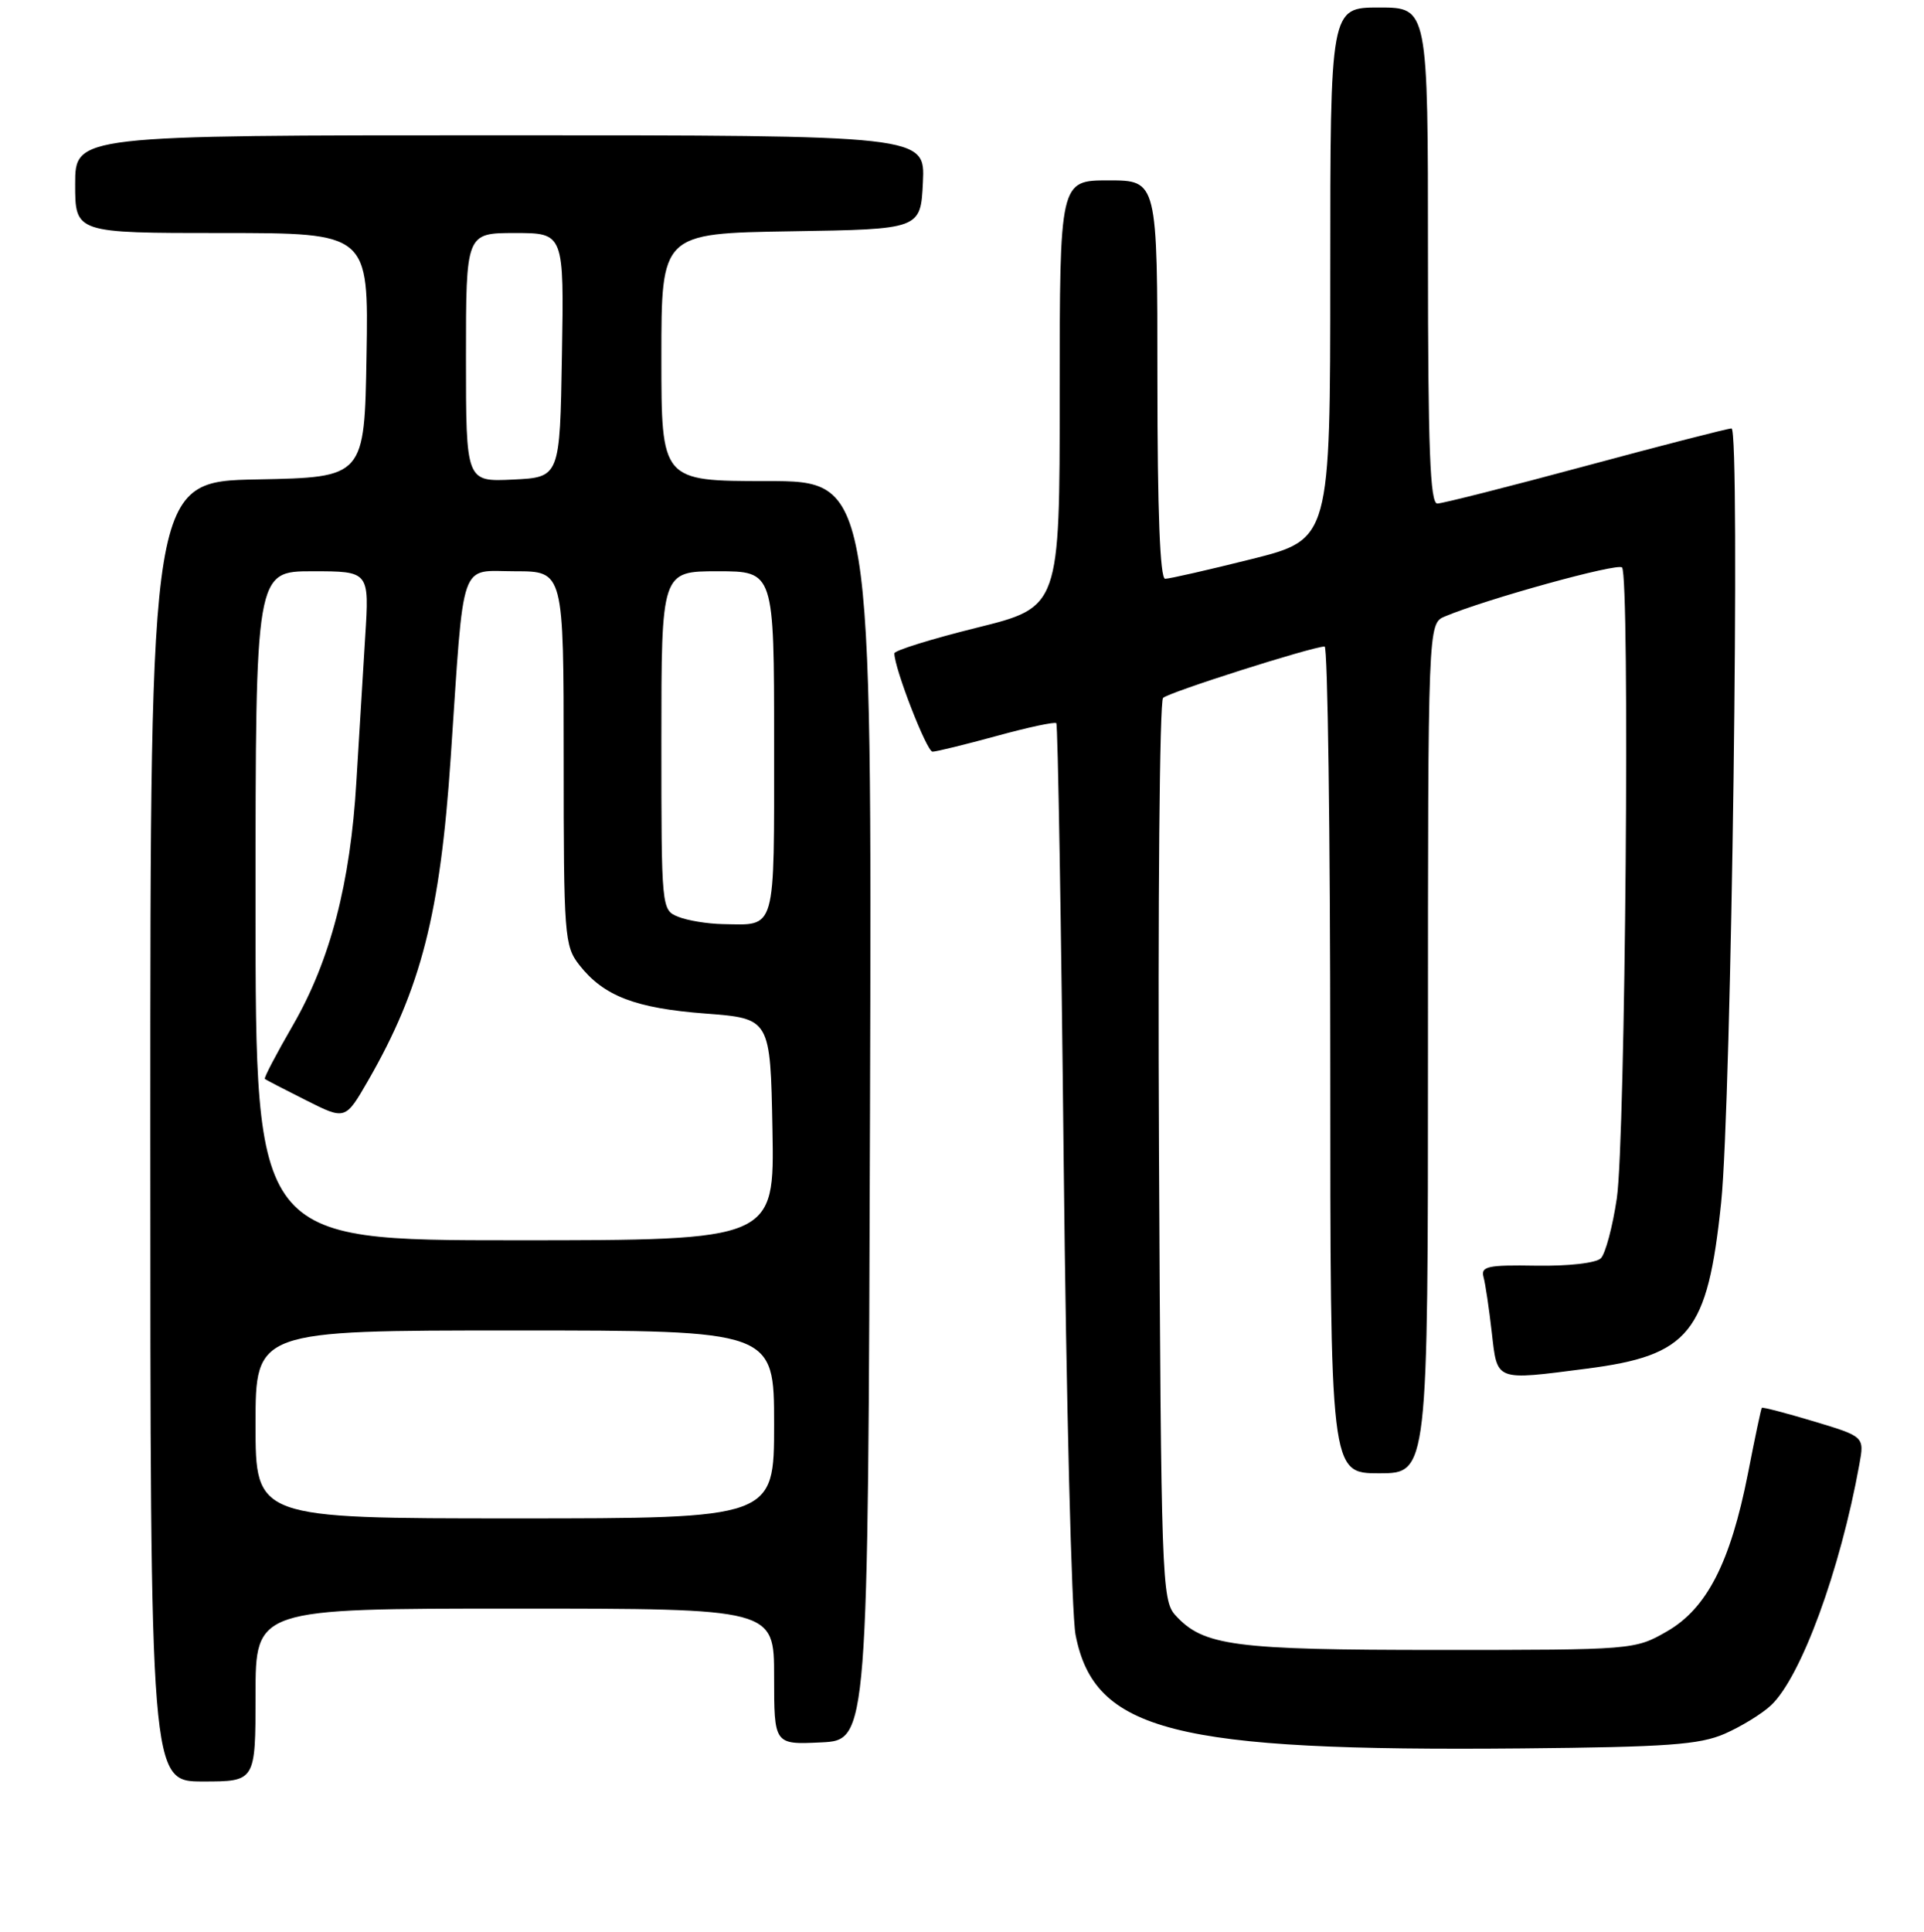 <?xml version="1.0" encoding="UTF-8" standalone="no"?>
<!DOCTYPE svg PUBLIC "-//W3C//DTD SVG 1.1//EN" "http://www.w3.org/Graphics/SVG/1.1/DTD/svg11.dtd" >
<svg xmlns="http://www.w3.org/2000/svg" xmlns:xlink="http://www.w3.org/1999/xlink" version="1.1" viewBox="0 0 256 257">
 <g >
 <path fill="currentColor"
d=" M 34.00 225.50 C 34.00 214.00 34.00 214.00 68.50 214.00 C 103.00 214.00 103.00 214.00 103.00 223.05 C 103.00 232.10 103.00 232.10 109.25 231.80 C 115.50 231.50 115.50 231.50 115.76 147.75 C 116.01 64.00 116.01 64.00 102.01 64.00 C 88.00 64.00 88.00 64.00 88.00 47.52 C 88.00 31.05 88.00 31.05 105.25 30.77 C 122.50 30.50 122.50 30.50 122.80 24.25 C 123.10 18.00 123.10 18.00 66.55 18.00 C 10.00 18.00 10.00 18.00 10.00 24.50 C 10.00 31.00 10.00 31.00 29.52 31.00 C 49.05 31.00 49.05 31.00 48.77 47.25 C 48.50 63.50 48.50 63.50 34.25 63.78 C 20.00 64.05 20.00 64.05 20.00 150.53 C 20.00 237.00 20.00 237.00 27.00 237.00 C 34.00 237.00 34.00 237.00 34.00 225.50 Z  M 229.49 230.65 C 231.68 229.69 234.45 227.99 235.64 226.87 C 239.64 223.11 244.86 208.88 247.40 194.81 C 248.07 191.12 248.07 191.12 241.33 189.09 C 237.63 187.98 234.52 187.17 234.42 187.29 C 234.32 187.40 233.49 191.32 232.58 196.00 C 230.24 207.88 227.11 214.00 221.77 217.05 C 217.54 219.48 217.25 219.50 191.50 219.50 C 164.09 219.50 160.10 218.97 156.37 214.86 C 154.59 212.90 154.49 209.79 154.21 153.23 C 154.05 120.48 154.29 93.31 154.75 92.85 C 155.50 92.10 174.55 86.04 176.25 86.01 C 176.66 86.01 177.00 110.75 177.00 141.00 C 177.00 196.00 177.00 196.00 183.50 196.00 C 190.00 196.00 190.00 196.00 190.00 139.48 C 190.00 82.96 190.00 82.96 192.25 82.01 C 197.77 79.69 215.20 74.87 215.82 75.49 C 216.89 76.56 216.27 151.69 215.13 159.40 C 214.57 163.19 213.61 166.79 213.00 167.40 C 212.36 168.03 208.70 168.45 204.41 168.38 C 197.97 168.27 197.01 168.47 197.39 169.88 C 197.64 170.77 198.13 174.09 198.49 177.25 C 199.24 183.81 198.85 183.66 211.11 182.08 C 224.80 180.32 227.20 177.35 229.01 160.00 C 230.38 146.86 231.58 57.00 230.39 57.00 C 229.88 57.00 221.14 59.25 210.98 61.99 C 200.82 64.73 191.94 66.98 191.25 66.99 C 190.28 67.00 190.00 59.74 190.00 34.00 C 190.00 1.00 190.00 1.00 183.50 1.00 C 177.00 1.00 177.00 1.00 177.00 36.38 C 177.00 71.75 177.00 71.75 166.53 74.38 C 160.77 75.82 155.60 77.00 155.03 77.00 C 154.35 77.00 154.00 68.02 154.00 50.50 C 154.00 24.00 154.00 24.00 147.50 24.00 C 141.00 24.00 141.00 24.00 141.00 52.39 C 141.00 80.77 141.00 80.77 130.00 83.50 C 123.95 85.00 119.00 86.54 119.00 86.92 C 119.00 88.90 123.31 100.00 124.08 100.00 C 124.57 100.00 128.40 99.06 132.57 97.92 C 136.75 96.77 140.34 96.00 140.55 96.21 C 140.75 96.42 141.20 122.67 141.53 154.55 C 141.87 186.42 142.58 214.74 143.11 217.49 C 145.61 230.34 156.17 233.02 202.50 232.60 C 221.86 232.42 226.13 232.11 229.49 230.65 Z  M 34.00 189.50 C 34.00 177.00 34.00 177.00 68.50 177.00 C 103.00 177.00 103.00 177.00 103.00 189.50 C 103.00 202.00 103.00 202.00 68.50 202.00 C 34.00 202.00 34.00 202.00 34.00 189.50 Z  M 34.00 120.50 C 34.00 76.00 34.00 76.00 41.58 76.00 C 49.15 76.00 49.15 76.00 48.59 84.75 C 48.29 89.56 47.76 98.21 47.42 103.96 C 46.63 117.49 43.94 127.80 38.97 136.40 C 36.77 140.20 35.09 143.41 35.24 143.53 C 35.38 143.66 37.85 144.94 40.73 146.38 C 45.95 149.01 45.95 149.01 48.98 143.76 C 56.02 131.52 58.57 121.57 59.97 100.79 C 61.79 73.82 61.03 76.00 68.56 76.00 C 75.00 76.00 75.00 76.00 75.00 100.87 C 75.00 124.57 75.10 125.85 77.09 128.39 C 80.34 132.52 84.54 134.13 93.88 134.84 C 102.50 135.50 102.50 135.50 102.78 150.25 C 103.05 165.00 103.05 165.00 68.53 165.00 C 34.00 165.00 34.00 165.00 34.00 120.50 Z  M 90.25 121.97 C 88.01 121.07 88.00 120.96 88.00 98.53 C 88.00 76.00 88.00 76.00 95.50 76.00 C 103.00 76.00 103.00 76.00 103.00 98.89 C 103.00 124.28 103.35 123.06 96.17 122.94 C 94.15 122.90 91.49 122.47 90.25 121.97 Z  M 62.00 47.55 C 62.00 31.00 62.00 31.00 68.52 31.00 C 75.05 31.00 75.05 31.00 74.77 47.25 C 74.50 63.50 74.50 63.50 68.25 63.80 C 62.00 64.10 62.00 64.10 62.00 47.55 Z "/>
</g>
</svg>